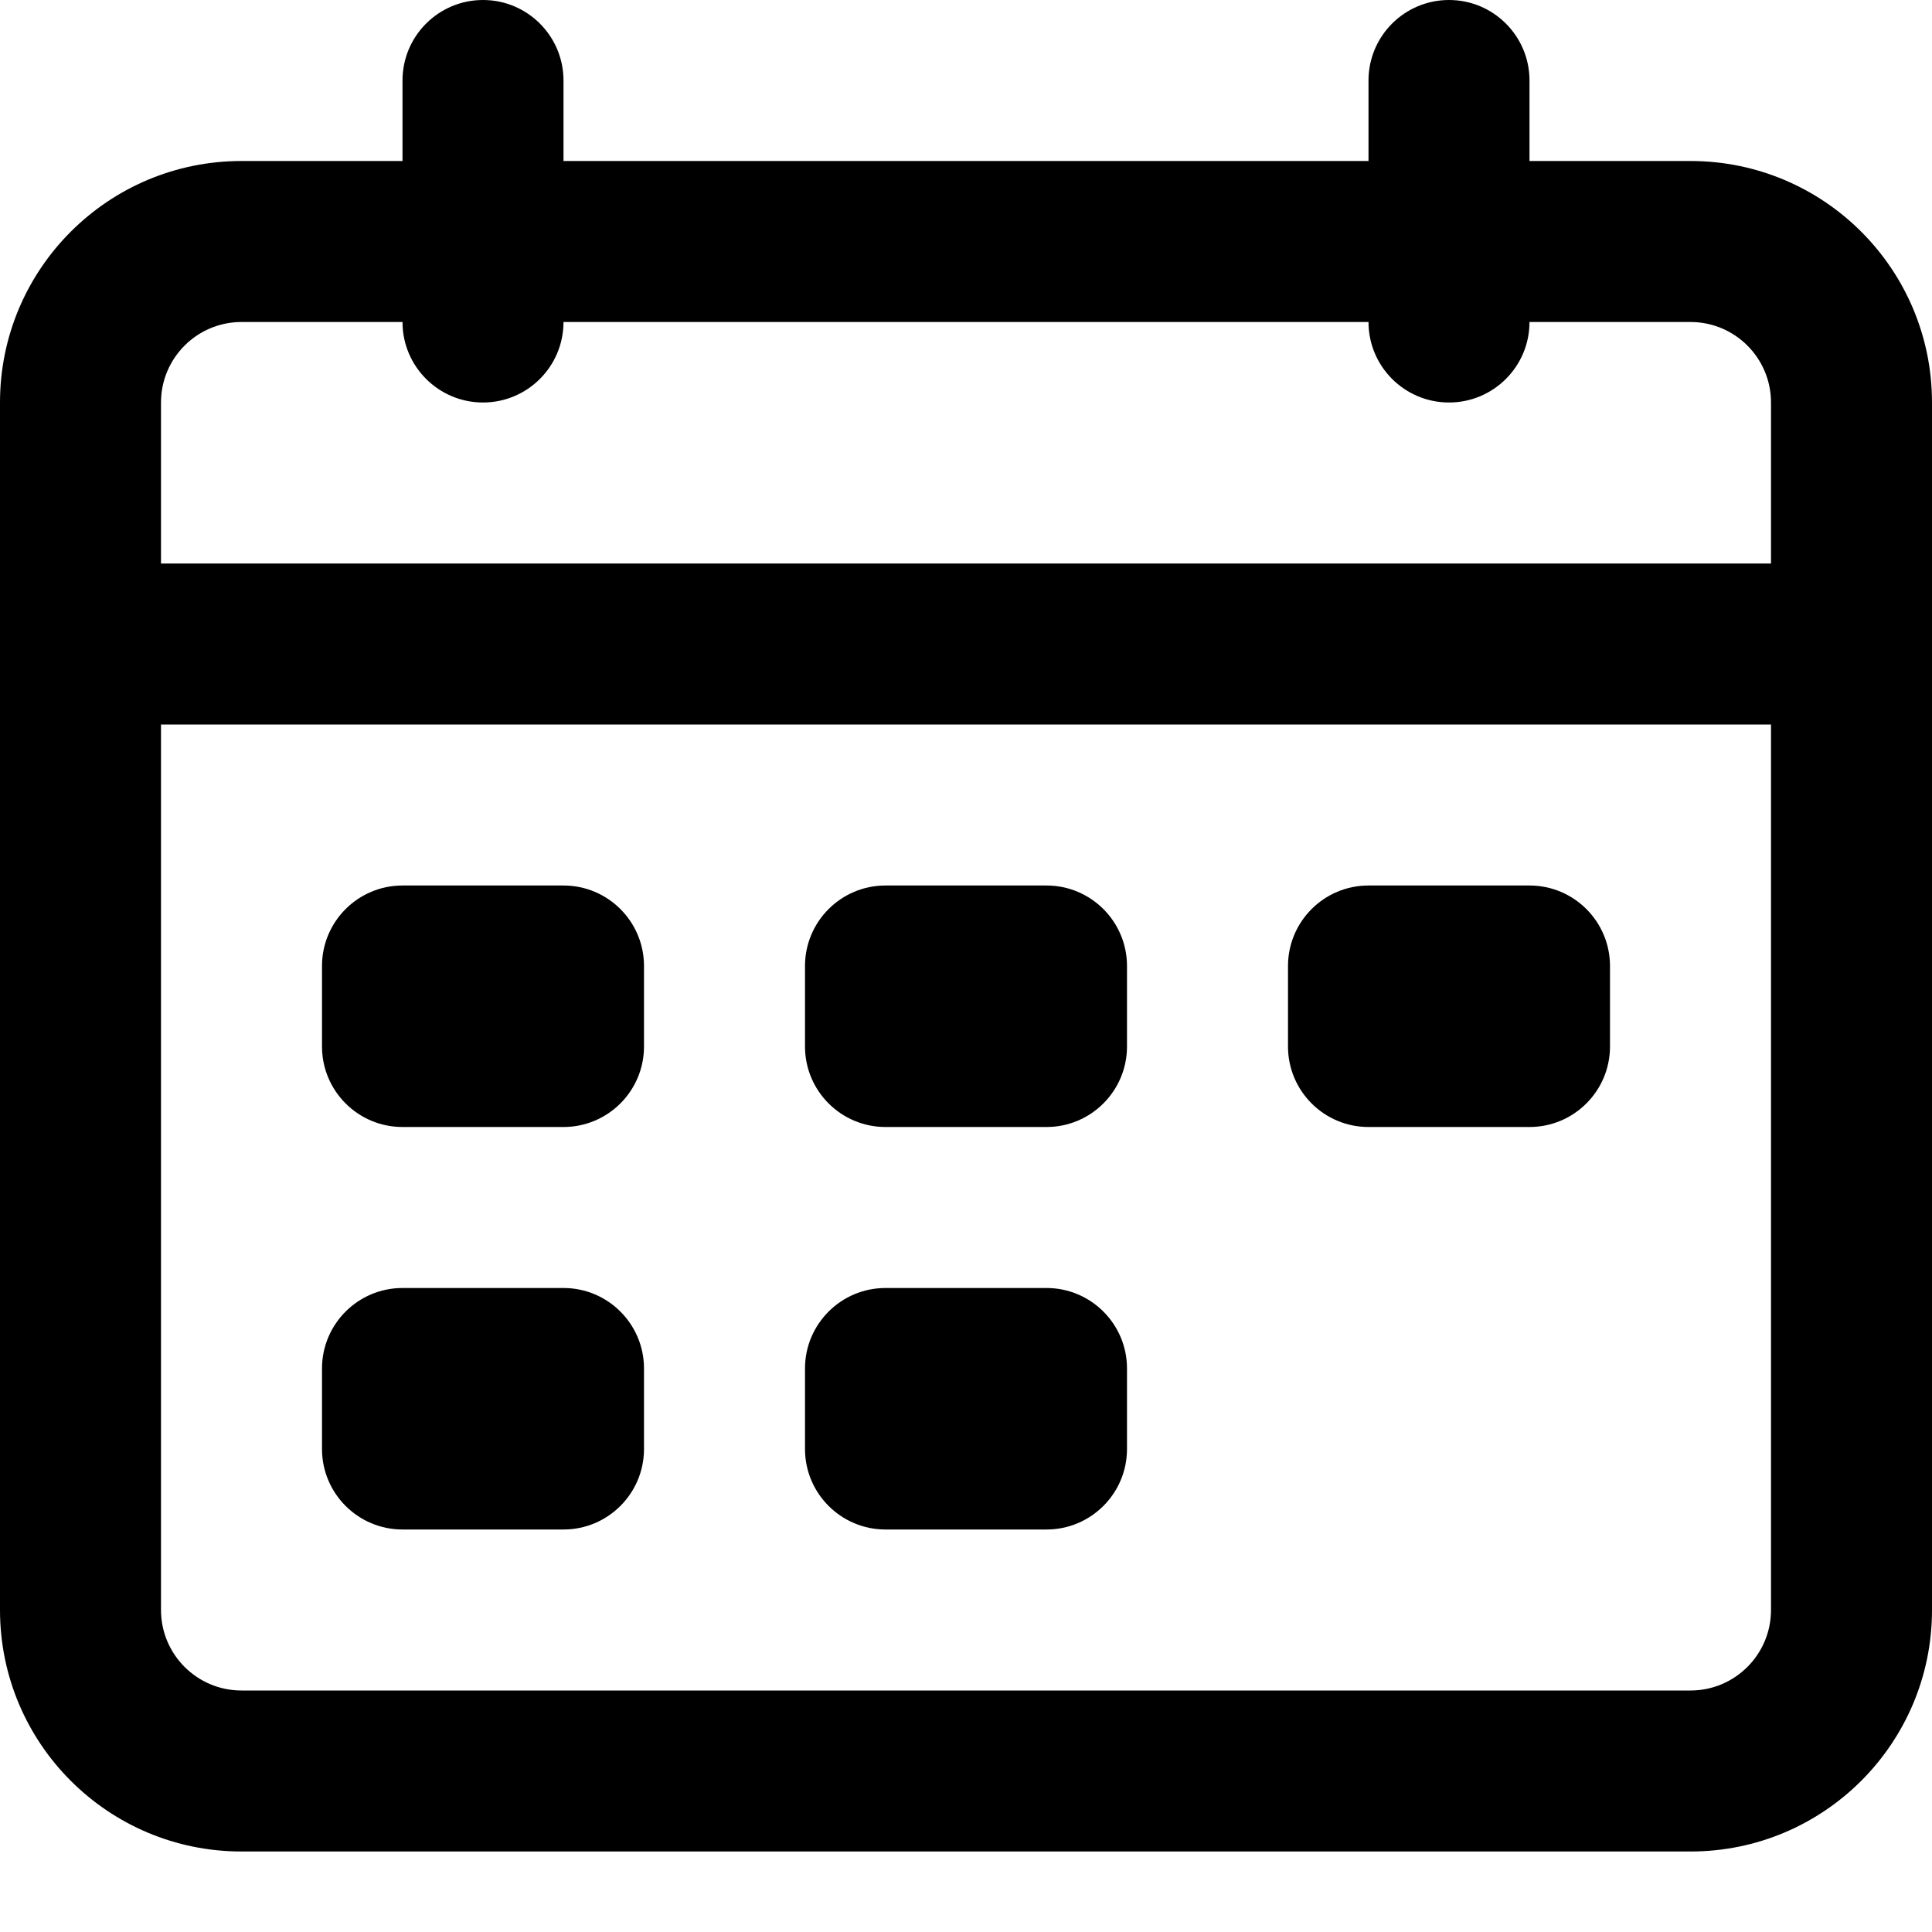 <svg width="24" height="24" viewBox="0 0 24 24" fill="none" xmlns="http://www.w3.org/2000/svg">
<path fill-rule="evenodd" clip-rule="evenodd" d="M7 1C7 0.448 6.552 0 6 0C5.448 0 5 0.448 5 1V2H3C1.343 2 0 3.343 0 5L0 8L0 20C0 21.657 1.343 23 3 23H21C22.657 23 24 21.657 24 20V8V5C24 3.343 22.657 2 21 2H19V1C19 0.448 18.552 0 18 0C17.448 0 17 0.448 17 1V2H7V1ZM22 7V5C22 4.448 21.552 4 21 4H19C19 4.552 18.552 5 18 5C17.448 5 17 4.552 17 4H7C7 4.552 6.552 5 6 5C5.448 5 5 4.552 5 4H3C2.448 4 2 4.448 2 5V7H22ZM2 9H22V20C22 20.552 21.552 21 21 21H3C2.448 21 2 20.552 2 20V9Z" fill="black"/>
<path fill-rule="evenodd" clip-rule="evenodd" d="M4 12C4 11.448 4.448 11 5 11H7C7.552 11 8 11.448 8 12V13C8 13.552 7.552 14 7 14H5C4.448 14 4 13.552 4 13V12ZM10 12C10 11.448 10.448 11 11 11H13C13.552 11 14 11.448 14 12V13C14 13.552 13.552 14 13 14H11C10.448 14 10 13.552 10 13V12ZM5 16C4.448 16 4 16.448 4 17V18C4 18.552 4.448 19 5 19H7C7.552 19 8 18.552 8 18V17C8 16.448 7.552 16 7 16H5ZM10 17C10 16.448 10.448 16 11 16H13C13.552 16 14 16.448 14 17V18C14 18.552 13.552 19 13 19H11C10.448 19 10 18.552 10 18V17ZM17 11C16.448 11 16 11.448 16 12V13C16 13.552 16.448 14 17 14H19C19.552 14 20 13.552 20 13V12C20 11.448 19.552 11 19 11H17Z" fill="black"/>
</svg>
